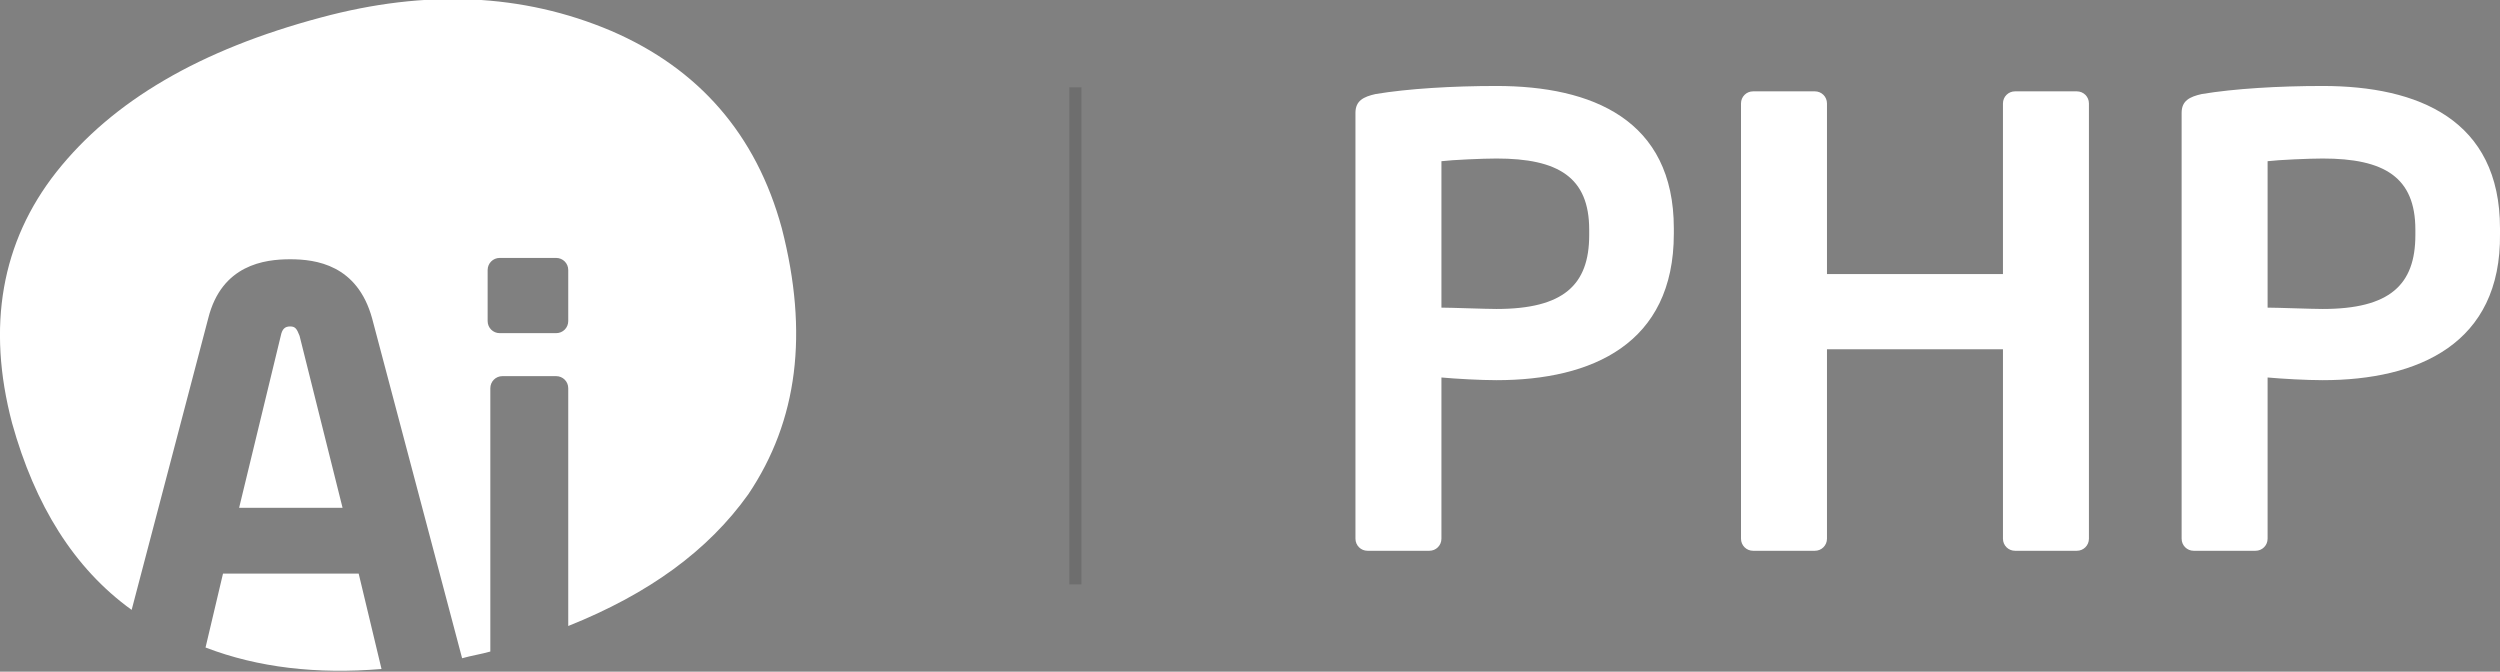 <?xml version="1.0" encoding="utf-8"?>
<!-- Generator: Adobe Illustrator 19.0.0, SVG Export Plug-In . SVG Version: 6.00 Build 0)  -->
<svg version="1.1" id="图层_1" xmlns="http://www.w3.org/2000/svg" xmlns:xlink="http://www.w3.org/1999/xlink" x="0px" y="0px"
	 viewBox="10 1 186.1 50" style="enable-background:new 10 1 186.1 50;" xml:space="preserve">
<rect x="10" y="1" width="186.1" height="50" fill="#808080" stroke="none"/>
<style type="text/css">
	.st0{fill:#FFFFFF;}
	.st1{opacity:0.3;fill:#444444;enable-background:new    ;}
</style>
<g id="XMLID_136_">
	<g id="XMLID_140_">
		<g id="XMLID_46_">
			<path id="XMLID_47_" class="st0" d="M68.2,18C66.3,11,62,6.1,55.5,3.3c-6.6-2.8-13.8-3.1-21.6-1c-9,2.4-15.5,6.2-19.7,11.5
				C10.1,19,9,25.3,10.9,32.5c1.7,6.1,4.6,10.8,8.9,13.9l5.7-21.7c1-4,4.2-4.4,6.1-4.4c1.9,0,5,0.4,6.1,4.4L44.4,50
				c0.7-0.2,1.4-0.3,2.1-0.5V29.9c0-0.5,0.4-0.9,0.9-0.9h4c0.5,0,0.9,0.4,0.9,0.9v17.7c6-2.4,10.4-5.6,13.4-9.8
				C69.4,32.3,70.2,25.8,68.2,18z M52.3,24.9c0,0.5-0.4,0.9-0.9,0.9h-4.2c-0.5,0-0.9-0.4-0.9-0.9v-3.8c0-0.5,0.4-0.9,0.9-0.9h4.2
				c0.5,0,0.9,0.4,0.9,0.9V24.9z M26.6,43.7l-1.3,5.5c3.9,1.5,8.3,2,13.1,1.6l-1.7-7.1H26.6z M31.6,25.3c-0.4,0-0.6,0.2-0.7,0.7
				l-3.1,12.8h7.7L32.3,26C32.1,25.5,32,25.3,31.6,25.3z"/>
		</g>
	</g>
	<g id="XMLID_113_">
		<path id="XMLID_141_" class="st0" d="M121.4,29.3c-1.2,0-3-0.1-4.1-0.2v12c0,0.5-0.4,0.9-0.9,0.9h-4.6c-0.5,0-0.9-0.4-0.9-0.9V9.4
			c0-0.9,0.6-1.2,1.5-1.4c2.4-0.4,5.7-0.6,9-0.6c7.1,0,13.2,2.5,13.2,10.6v0.4C134.6,26.6,128.5,29.3,121.4,29.3z M128.3,18.1
			c0-3.9-2.3-5.3-6.9-5.3c-1,0-3.3,0.1-4.1,0.2v10.9c0.7,0,3.3,0.1,4.1,0.1c5,0,6.9-1.8,6.9-5.5V18.1z"/>
		<path id="XMLID_144_" class="st0" d="M164.6,42H160c-0.5,0-0.9-0.4-0.9-0.9V27H146v14.1c0,0.5-0.4,0.9-0.9,0.9h-4.6
			c-0.5,0-0.9-0.4-0.9-0.9V8.7c0-0.5,0.4-0.9,0.9-0.9h4.6c0.5,0,0.9,0.4,0.9,0.9v12.7h13.1V8.7c0-0.5,0.4-0.9,0.9-0.9h4.6
			c0.5,0,0.9,0.4,0.9,0.9v32.4C165.5,41.6,165.1,42,164.6,42z"/>
		<path id="XMLID_146_" class="st0" d="M182.9,29.3c-1.2,0-3-0.1-4.1-0.2v12c0,0.5-0.4,0.9-0.9,0.9h-4.6c-0.5,0-0.9-0.4-0.9-0.9V9.4
			c0-0.9,0.6-1.2,1.5-1.4c2.4-0.4,5.7-0.6,9-0.6c7.1,0,13.2,2.5,13.2,10.6v0.4C196.2,26.6,190,29.3,182.9,29.3z M189.8,18.1
			c0-3.9-2.3-5.3-6.9-5.3c-1,0-3.3,0.1-4.1,0.2v10.9c0.7,0,3.3,0.1,4.1,0.1c5,0,6.9-1.8,6.9-5.5V18.1z"/>
	</g>
	<path id="XMLID_137_" class="st1" d="M89.6,7.5h0.9v37h-0.9V7.5z"/>
</g>
</svg>
